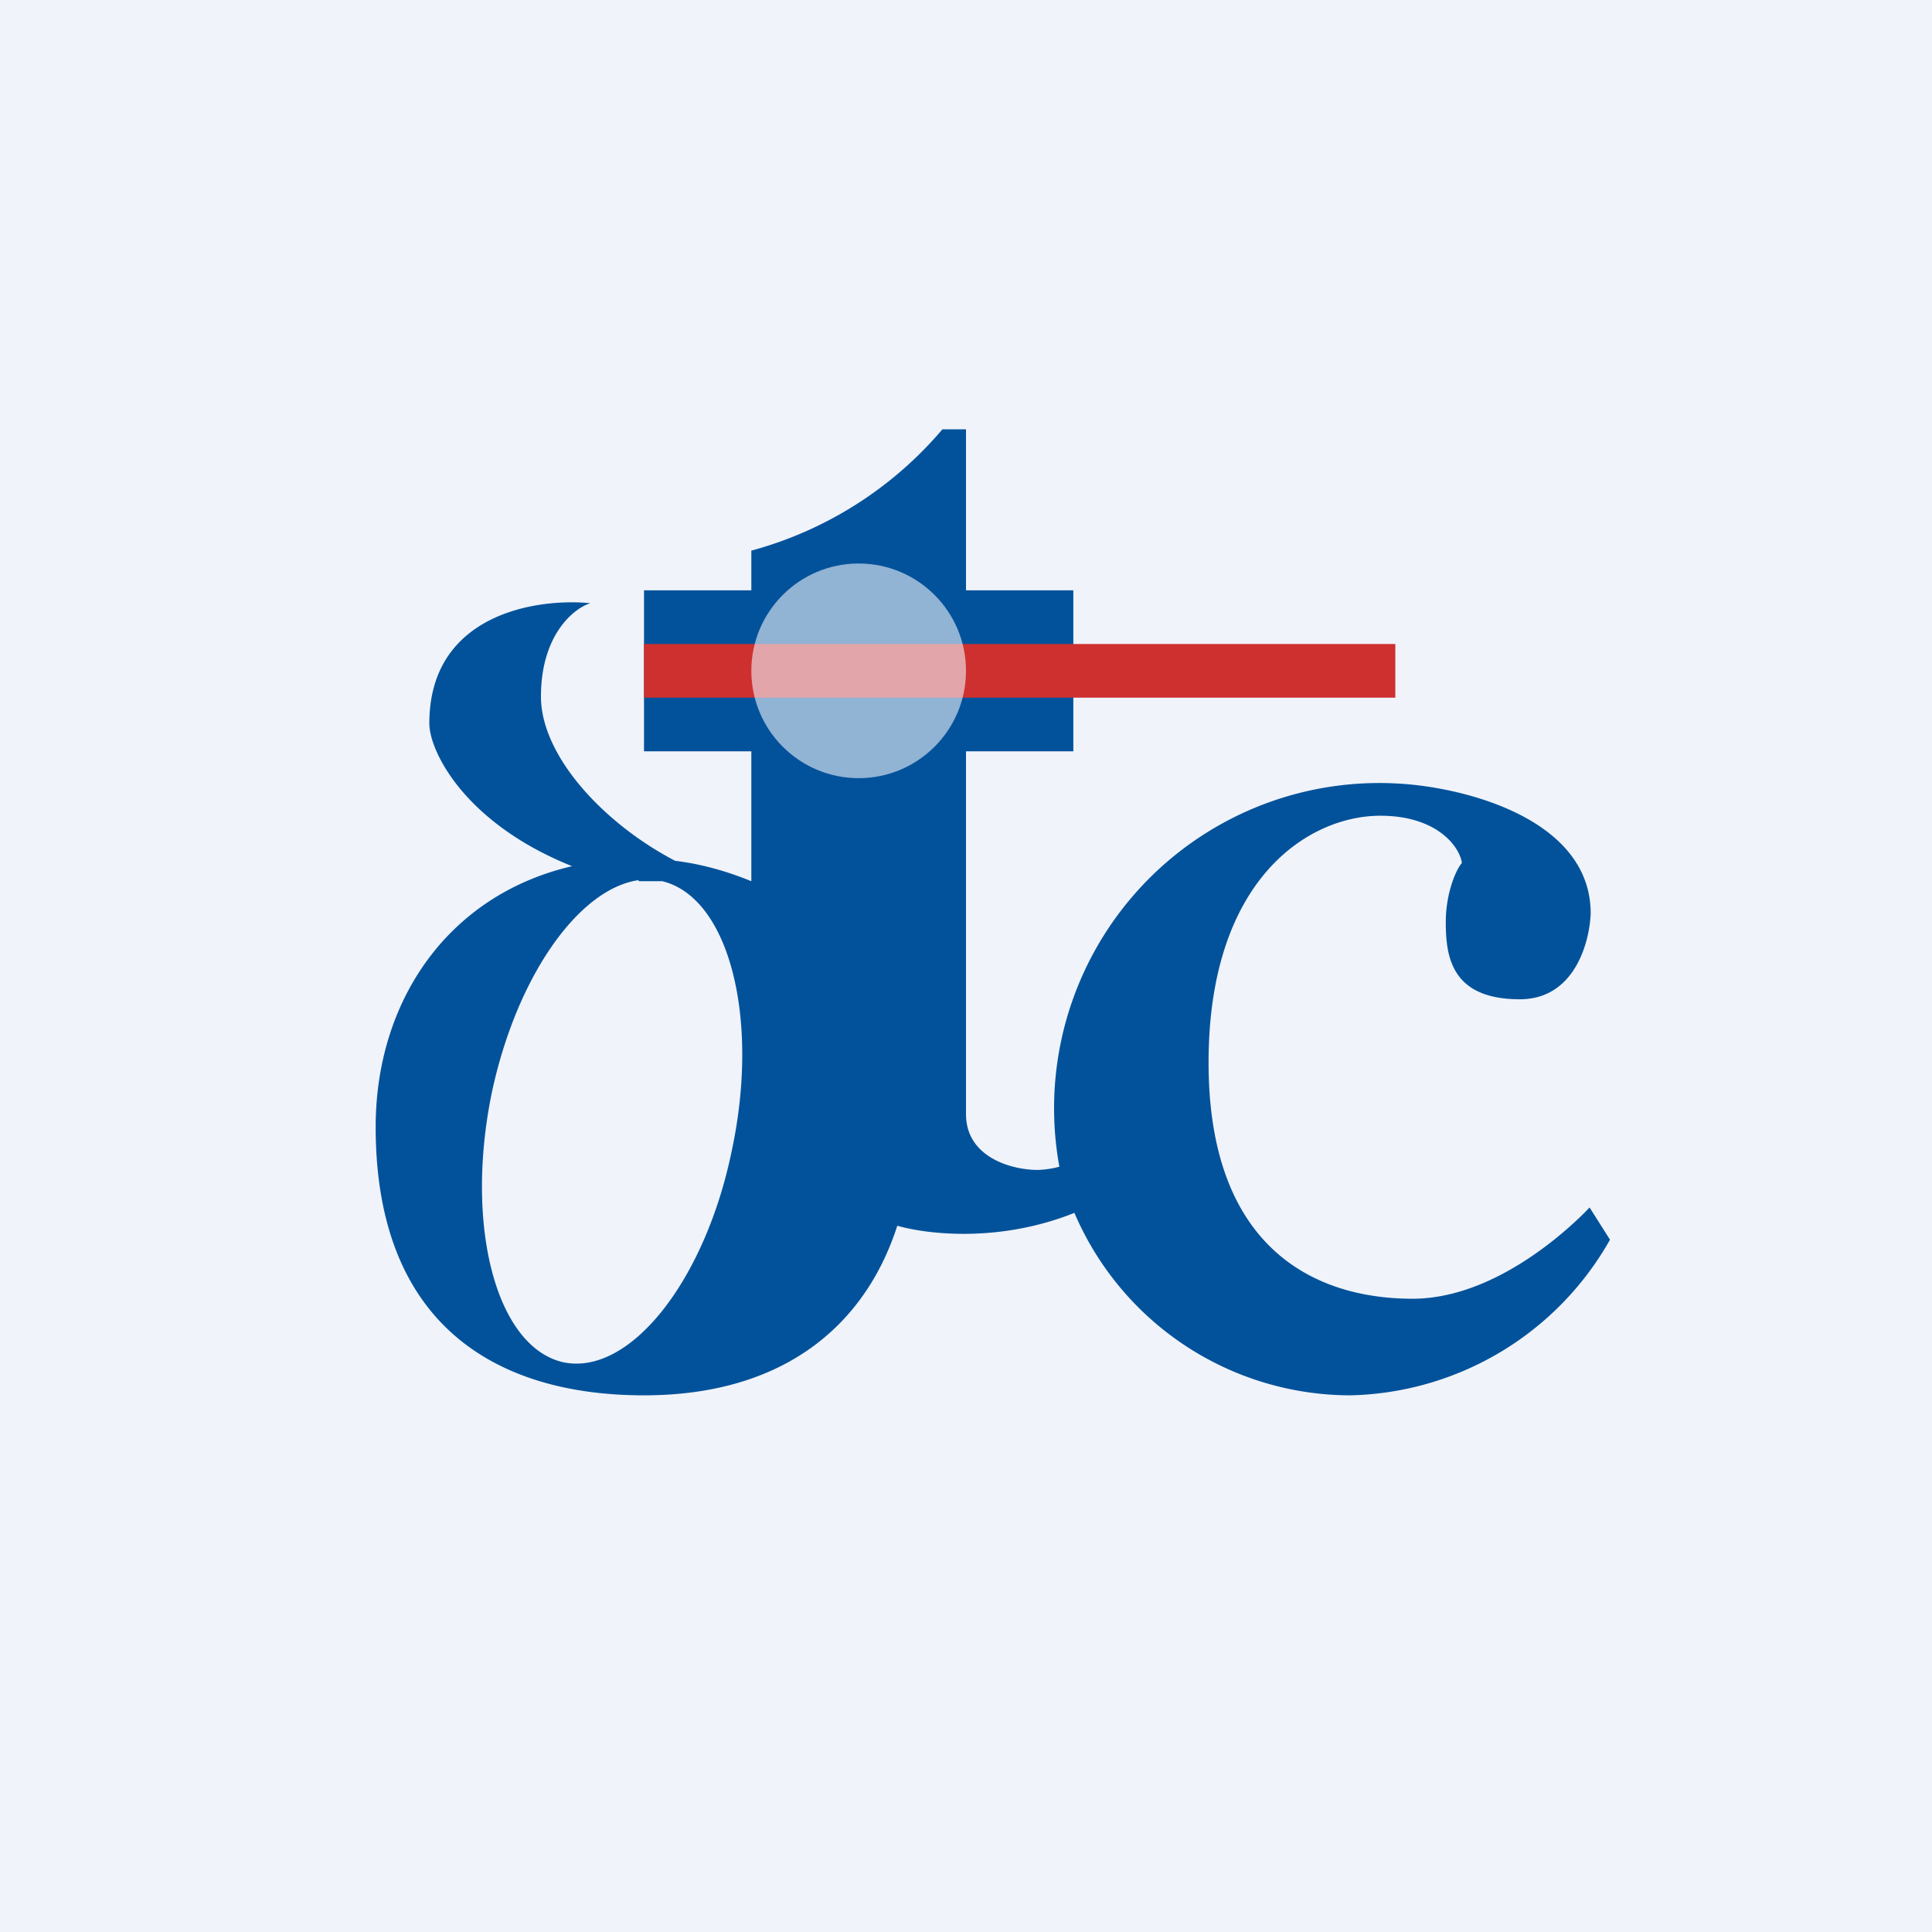 <!-- by TradingView --><svg width="18" height="18" viewBox="0 0 18 18" xmlns="http://www.w3.org/2000/svg"><path fill="#F0F3FA" d="M0 0h18v18H0z"/><path d="M7 8.2V7H6V5.5h1v-.37A3.55 3.55 0 0 0 8.78 4H9v1.5h1V7H9v3.38c0 .4.42.52.67.52a.9.9 0 0 0 .2-.03 3.03 3.03 0 0 1 3.15-3.57c.6.03 1.8.32 1.8 1.21-.01.27-.15.8-.66.8-.64 0-.69-.4-.69-.72 0-.26.09-.48.15-.55-.02-.15-.23-.44-.76-.44-.66 0-1.6.58-1.6 2.3 0 1.72.98 2.2 1.9 2.2.75 0 1.43-.62 1.65-.85l.19.3A2.85 2.85 0 0 1 12.58 13a2.8 2.8 0 0 1-2.57-1.7c-.7.28-1.37.2-1.65.12C8.06 12.35 7.3 13 6 13c-1.38 0-2.5-.66-2.5-2.5 0-1.17.67-2.16 1.83-2.43C4.33 7.67 4 7 4 6.74c0-1.02 1-1.17 1.5-1.12-.16.05-.46.3-.46.87 0 .55.58 1.18 1.25 1.53.25.03.49.1.71.19Zm-1.05 0c-.56.08-1.14.9-1.37 1.99-.25 1.23.04 2.35.66 2.5.62.14 1.33-.75 1.58-1.98.26-1.23-.03-2.35-.65-2.5h-.22Z" fill="#02529B"/><path fill="#CE302F" d="M6 6h7v.5H6z"/><circle cx="8" cy="6.25" r="1" fill="#F0F3FA" fill-opacity=".6"/></svg>